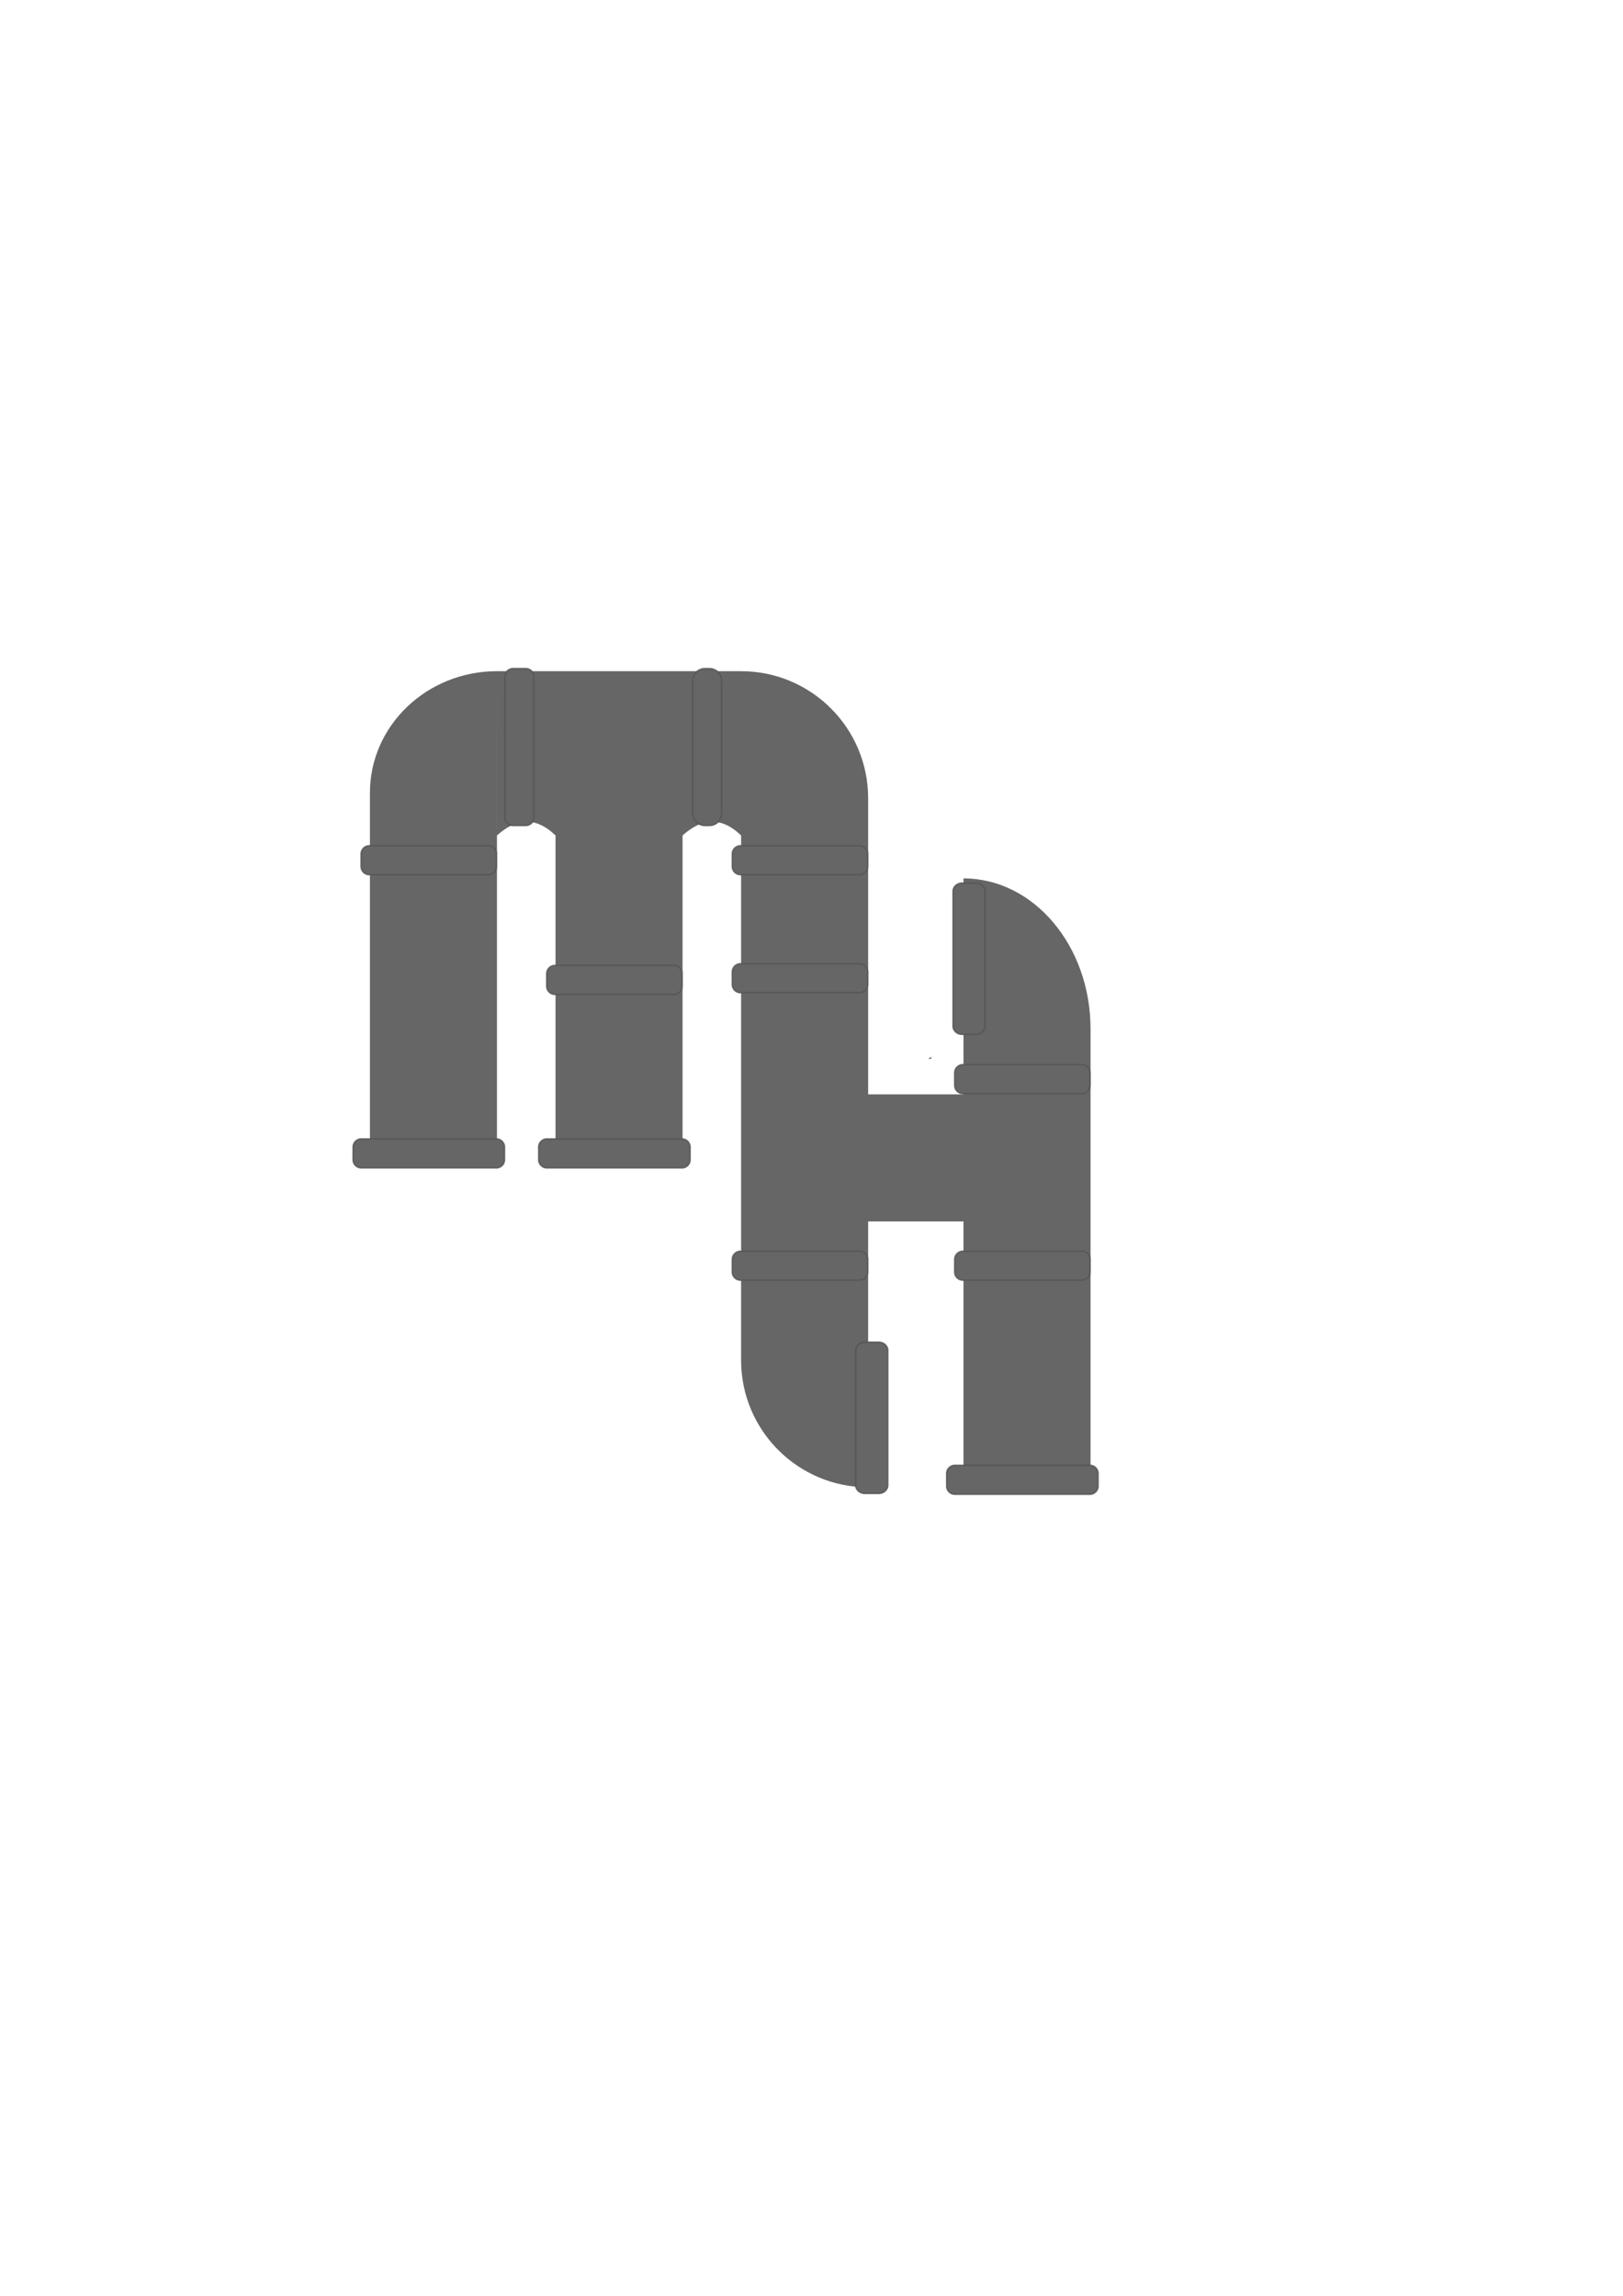 <?xml version="1.0" encoding="UTF-8" standalone="no"?>
<!-- Created with Inkscape (http://www.inkscape.org/) -->

<svg
   width="210mm"
   height="297mm"
   viewBox="0 0 210 297"
   version="1.1"
   id="svg1"
   inkscape:version="1.3.2 (091e20e, 2023-11-25, custom)"
   sodipodi:docname="MattLogo6.svg"
   xmlns:inkscape="http://www.inkscape.org/namespaces/inkscape"
   xmlns:sodipodi="http://sodipodi.sourceforge.net/DTD/sodipodi-0.dtd"
   xmlns="http://www.w3.org/2000/svg"
   xmlns:svg="http://www.w3.org/2000/svg">
  <sodipodi:namedview
     id="namedview1"
     pagecolor="#c7c7c7"
     bordercolor="#eeeeee"
     borderopacity="1"
     inkscape:showpageshadow="0"
     inkscape:pageopacity="0"
     inkscape:pagecheckerboard="true"
     inkscape:deskcolor="#505050"
     inkscape:document-units="mm"
     inkscape:zoom="0.72426345"
     inkscape:cx="-201.5841"
     inkscape:cy="667.57476"
     inkscape:window-width="1920"
     inkscape:window-height="1009"
     inkscape:window-x="-8"
     inkscape:window-y="-8"
     inkscape:window-maximized="1"
     inkscape:current-layer="layer2"
     showgrid="false" />
  <defs
     id="defs1">
    <inkscape:path-effect
       effect="fillet_chamfer"
       id="path-effect1080"
       is_visible="true"
       lpeversion="1"
       nodesatellites_param="F,0,0,1,0,1.058,0,1 @ F,0,0,1,0,1.058,0,1 @ F,0,0,1,0,1.058,0,1 @ F,0,0,1,0,1.058,0,1"
       radius="4"
       unit="px"
       method="auto"
       mode="F"
       chamfer_steps="1"
       flexible="false"
       use_knot_distance="true"
       apply_no_radius="true"
       apply_with_radius="true"
       only_selected="false"
       hide_knots="false" />
    <inkscape:path-effect
       effect="fillet_chamfer"
       id="path-effect1079"
       is_visible="true"
       lpeversion="1"
       nodesatellites_param="F,0,0,1,0,1.058,0,1 @ F,0,0,1,0,1.058,0,1 @ F,0,0,1,0,1.058,0,1 @ F,0,0,1,0,1.058,0,1"
       radius="4"
       unit="px"
       method="auto"
       mode="F"
       chamfer_steps="1"
       flexible="false"
       use_knot_distance="true"
       apply_no_radius="true"
       apply_with_radius="true"
       only_selected="false"
       hide_knots="false" />
    <inkscape:path-effect
       effect="fillet_chamfer"
       id="path-effect1078"
       is_visible="true"
       lpeversion="1"
       nodesatellites_param="F,0,0,1,0,1.058,0,1 @ F,0,0,1,0,1.058,0,1 @ F,0,0,1,0,1.058,0,1 @ F,0,0,1,0,1.058,0,1"
       radius="4"
       unit="px"
       method="auto"
       mode="F"
       chamfer_steps="1"
       flexible="false"
       use_knot_distance="true"
       apply_no_radius="true"
       apply_with_radius="true"
       only_selected="false"
       hide_knots="false" />
    <inkscape:path-effect
       effect="fillet_chamfer"
       id="path-effect1077"
       is_visible="true"
       lpeversion="1"
       nodesatellites_param="F,0,0,1,0,1.058,0,1 @ F,0,0,1,0,1.058,0,1 @ F,0,0,1,0,1.058,0,1 @ F,0,0,1,0,1.058,0,1"
       radius="4"
       unit="px"
       method="auto"
       mode="F"
       chamfer_steps="1"
       flexible="false"
       use_knot_distance="true"
       apply_no_radius="true"
       apply_with_radius="true"
       only_selected="false"
       hide_knots="false" />
    <inkscape:path-effect
       effect="fillet_chamfer"
       id="path-effect1076"
       is_visible="true"
       lpeversion="1"
       nodesatellites_param="F,0,0,1,0,1.058,0,1 @ F,0,0,1,0,1.058,0,1 @ F,0,0,1,0,1.058,0,1 @ F,0,0,1,0,1.058,0,1"
       radius="4"
       unit="px"
       method="auto"
       mode="F"
       chamfer_steps="1"
       flexible="false"
       use_knot_distance="true"
       apply_no_radius="true"
       apply_with_radius="true"
       only_selected="false"
       hide_knots="false" />
    <inkscape:path-effect
       effect="fillet_chamfer"
       id="path-effect1075"
       is_visible="true"
       lpeversion="1"
       nodesatellites_param="F,0,0,1,0,1.058,0,1 @ F,0,0,1,0,1.058,0,1 @ F,0,0,1,0,1.058,0,1 @ F,0,0,1,0,1.058,0,1"
       radius="4"
       unit="px"
       method="auto"
       mode="F"
       chamfer_steps="1"
       flexible="false"
       use_knot_distance="true"
       apply_no_radius="true"
       apply_with_radius="true"
       only_selected="false"
       hide_knots="false" />
    <inkscape:path-effect
       effect="fillet_chamfer"
       id="path-effect1074"
       is_visible="true"
       lpeversion="1"
       nodesatellites_param="F,0,0,1,0,1.058,0,1 @ F,0,0,1,0,1.058,0,1 @ F,0,0,1,0,1.058,0,1 @ F,0,0,1,0,1.058,0,1"
       radius="4"
       unit="px"
       method="auto"
       mode="F"
       chamfer_steps="1"
       flexible="false"
       use_knot_distance="true"
       apply_no_radius="true"
       apply_with_radius="true"
       only_selected="false"
       hide_knots="false" />
    <inkscape:path-effect
       effect="fillet_chamfer"
       id="path-effect1073"
       is_visible="true"
       lpeversion="1"
       nodesatellites_param="F,0,0,1,0,1.058,0,1 @ F,0,0,1,0,1.058,0,1 @ F,0,0,1,0,1.058,0,1 @ F,0,0,1,0,1.058,0,1"
       radius="4"
       unit="px"
       method="auto"
       mode="F"
       chamfer_steps="1"
       flexible="false"
       use_knot_distance="true"
       apply_no_radius="true"
       apply_with_radius="true"
       only_selected="false"
       hide_knots="false" />
    <inkscape:path-effect
       effect="fillet_chamfer"
       id="path-effect1072"
       nodesatellites_param="F,0,0,1,0,1.058,0,1 @ F,0,0,1,0,1.058,0,1 @ F,0,0,1,0,1.058,0,1 @ F,0,0,1,0,1.058,0,1"
       is_visible="true"
       lpeversion="1"
       radius="4"
       unit="px"
       method="auto"
       mode="F"
       chamfer_steps="1"
       flexible="false"
       use_knot_distance="true"
       apply_no_radius="true"
       apply_with_radius="true"
       only_selected="false"
       hide_knots="false" />
    <inkscape:path-effect
       effect="fillet_chamfer"
       id="path-effect1071"
       is_visible="true"
       lpeversion="1"
       nodesatellites_param="F,0,0,1,0,1.587,0,1 @ F,0,0,1,0,1.587,0,1 @ F,0,0,1,0,1.587,0,1 @ F,0,0,1,0,1.587,0,1"
       radius="5"
       unit="px"
       method="auto"
       mode="F"
       chamfer_steps="1"
       flexible="false"
       use_knot_distance="true"
       apply_no_radius="true"
       apply_with_radius="true"
       only_selected="false"
       hide_knots="false" />
    <inkscape:path-effect
       effect="fillet_chamfer"
       id="path-effect1070"
       is_visible="true"
       lpeversion="1"
       nodesatellites_param="F,0,0,1,0,1.058,0,1 @ F,0,0,1,0,1.058,0,1 @ F,0,0,1,0,1.058,0,1 @ F,0,0,1,0,1.058,0,1"
       radius="4"
       unit="px"
       method="auto"
       mode="F"
       chamfer_steps="1"
       flexible="false"
       use_knot_distance="true"
       apply_no_radius="true"
       apply_with_radius="true"
       only_selected="false"
       hide_knots="false" />
    <inkscape:path-effect
       effect="fillet_chamfer"
       id="path-effect1069"
       is_visible="true"
       lpeversion="1"
       nodesatellites_param="F,0,0,1,0,1.058,0,1 @ F,0,0,1,0,1.058,0,1 @ F,0,0,1,0,1.058,0,1 @ F,0,0,1,0,1.058,0,1 @ F,0,0,1,0,1.058,0,1"
       radius="4"
       unit="px"
       method="auto"
       mode="F"
       chamfer_steps="1"
       flexible="false"
       use_knot_distance="true"
       apply_no_radius="true"
       apply_with_radius="true"
       only_selected="false"
       hide_knots="false" />
    <inkscape:path-effect
       effect="fillet_chamfer"
       id="path-effect1068"
       is_visible="true"
       lpeversion="1"
       nodesatellites_param="F,0,0,1,0,1.058,0,1 @ F,0,0,1,0,1.058,0,1 @ F,0,0,1,0,1.058,0,1 @ F,0,0,1,0,1.058,0,1"
       radius="4"
       unit="px"
       method="auto"
       mode="F"
       chamfer_steps="1"
       flexible="false"
       use_knot_distance="true"
       apply_no_radius="true"
       apply_with_radius="true"
       only_selected="false"
       hide_knots="false" />
    <inkscape:path-effect
       effect="fillet_chamfer"
       id="path-effect26"
       is_visible="true"
       lpeversion="1"
       nodesatellites_param="F,0,0,1,0,0,0,1 @ F,0,0,1,0,0,0,1 @ F,0,0,1,0,0,0,1 @ F,0,0,1,0,0,0,1"
       radius="0"
       unit="px"
       method="auto"
       mode="F"
       chamfer_steps="1"
       flexible="false"
       use_knot_distance="true"
       apply_no_radius="true"
       apply_with_radius="true"
       only_selected="false"
       hide_knots="false" />
    <inkscape:path-effect
       effect="fillet_chamfer"
       id="path-effect1"
       is_visible="true"
       lpeversion="1"
       nodesatellites_param="F,0,0,1,0,16.439,0,1 @ F,0,0,1,0,0,0,1 @ F,0,0,1,0,0,0,1 @ F,0,0,1,0,0,0,1"
       radius="0"
       unit="px"
       method="auto"
       mode="F"
       chamfer_steps="1"
       flexible="false"
       use_knot_distance="true"
       apply_no_radius="true"
       apply_with_radius="true"
       only_selected="false"
       hide_knots="false" />
    <inkscape:path-effect
       effect="fillet_chamfer"
       id="path-effect1-7"
       is_visible="true"
       lpeversion="1"
       nodesatellites_param="F,0,0,1,0,16.439,0,1 @ F,0,0,1,0,0,0,1 @ F,0,0,1,0,0,0,1 @ F,0,0,1,0,0,0,1"
       radius="0"
       unit="px"
       method="auto"
       mode="F"
       chamfer_steps="1"
       flexible="false"
       use_knot_distance="true"
       apply_no_radius="true"
       apply_with_radius="true"
       only_selected="false"
       hide_knots="false" />
    <filter
       style="color-interpolation-filters:sRGB;"
       inkscape:label="Drop Shadow"
       id="filter327"
       x="-0.075"
       y="-0.066"
       width="1.194"
       height="1.175">
      <feFlood
         result="flood"
         in="SourceGraphic"
         flood-opacity="0.498"
         flood-color="rgb(0,0,0)"
         id="feFlood326" />
      <feGaussianBlur
         result="blur"
         in="SourceGraphic"
         stdDeviation="2.9"
         id="feGaussianBlur326" />
      <feOffset
         result="offset"
         in="blur"
         dx="4.2"
         dy="4.6"
         id="feOffset326" />
      <feComposite
         result="comp1"
         operator="out"
         in="flood"
         in2="offset"
         id="feComposite326" />
      <feComposite
         result="comp2"
         operator="atop"
         in="comp1"
         in2="SourceGraphic"
         id="feComposite327" />
    </filter>
    <filter
       style="color-interpolation-filters:sRGB;"
       inkscape:label="Drop Shadow"
       id="filter959"
       x="-0.869"
       y="-4.063"
       width="2.943"
       height="10.328">
      <feFlood
         result="flood"
         in="SourceGraphic"
         flood-opacity="0.498"
         flood-color="rgb(0,0,0)"
         id="feFlood958" />
      <feGaussianBlur
         result="blur"
         in="SourceGraphic"
         stdDeviation="2.902"
         id="feGaussianBlur958" />
      <feOffset
         result="offset"
         in="blur"
         dx="1.4"
         dy="1.8"
         id="feOffset958" />
      <feComposite
         result="comp1"
         operator="in"
         in="flood"
         in2="offset"
         id="feComposite958" />
      <feComposite
         result="fbSourceGraphic"
         operator="over"
         in="SourceGraphic"
         in2="comp1"
         id="feComposite959" />
      <feColorMatrix
         result="fbSourceGraphicAlpha"
         in="fbSourceGraphic"
         values="0 0 0 -1 0 0 0 0 -1 0 0 0 0 -1 0 0 0 0 1 0"
         id="feColorMatrix1857" />
      <feFlood
         id="feFlood1857"
         result="flood"
         in="fbSourceGraphic"
         flood-opacity="0.498"
         flood-color="rgb(0,0,0)" />
      <feGaussianBlur
         id="feGaussianBlur1857"
         result="blur"
         in="fbSourceGraphic"
         stdDeviation="2.9" />
      <feOffset
         id="feOffset1857"
         result="offset"
         in="blur"
         dx="1.4"
         dy="1.2" />
      <feComposite
         id="feComposite1857"
         result="comp1"
         operator="in"
         in="flood"
         in2="offset" />
      <feComposite
         id="feComposite1858"
         result="fbSourceGraphic"
         operator="over"
         in="fbSourceGraphic"
         in2="comp1" />
      <feColorMatrix
         result="fbSourceGraphicAlpha"
         in="fbSourceGraphic"
         values="0 0 0 -1 0 0 0 0 -1 0 0 0 0 -1 0 0 0 0 1 0"
         id="feColorMatrix3748" />
      <feFlood
         id="feFlood3748"
         result="flood"
         in="fbSourceGraphic"
         flood-opacity="0.498"
         flood-color="rgb(0,0,0)" />
      <feGaussianBlur
         id="feGaussianBlur3748"
         result="blur"
         in="fbSourceGraphic"
         stdDeviation="0.5" />
      <feOffset
         id="feOffset3748"
         result="offset"
         in="blur"
         dx="0.8"
         dy="1.5" />
      <feComposite
         id="feComposite3748"
         result="comp1"
         operator="out"
         in="flood"
         in2="offset" />
      <feComposite
         id="feComposite3749"
         result="comp2"
         operator="atop"
         in="comp1"
         in2="fbSourceGraphic" />
    </filter>
    <filter
       style="color-interpolation-filters:sRGB;"
       inkscape:label="Drop Shadow"
       id="filter961"
       x="-0.869"
       y="-4.063"
       width="2.943"
       height="10.328">
      <feFlood
         result="flood"
         in="SourceGraphic"
         flood-opacity="0.498"
         flood-color="rgb(0,0,0)"
         id="feFlood959" />
      <feGaussianBlur
         result="blur"
         in="SourceGraphic"
         stdDeviation="2.902"
         id="feGaussianBlur959" />
      <feOffset
         result="offset"
         in="blur"
         dx="1.4"
         dy="1.8"
         id="feOffset959" />
      <feComposite
         result="comp1"
         operator="in"
         in="flood"
         in2="offset"
         id="feComposite960" />
      <feComposite
         result="fbSourceGraphic"
         operator="over"
         in="SourceGraphic"
         in2="comp1"
         id="feComposite961" />
      <feColorMatrix
         result="fbSourceGraphicAlpha"
         in="fbSourceGraphic"
         values="0 0 0 -1 0 0 0 0 -1 0 0 0 0 -1 0 0 0 0 1 0"
         id="feColorMatrix1858" />
      <feFlood
         id="feFlood1858"
         result="flood"
         in="fbSourceGraphic"
         flood-opacity="0.498"
         flood-color="rgb(0,0,0)" />
      <feGaussianBlur
         id="feGaussianBlur1858"
         result="blur"
         in="fbSourceGraphic"
         stdDeviation="2.9" />
      <feOffset
         id="feOffset1858"
         result="offset"
         in="blur"
         dx="1.4"
         dy="1.2" />
      <feComposite
         id="feComposite1859"
         result="comp1"
         operator="in"
         in="flood"
         in2="offset" />
      <feComposite
         id="feComposite1860"
         result="fbSourceGraphic"
         operator="over"
         in="fbSourceGraphic"
         in2="comp1" />
      <feColorMatrix
         result="fbSourceGraphicAlpha"
         in="fbSourceGraphic"
         values="0 0 0 -1 0 0 0 0 -1 0 0 0 0 -1 0 0 0 0 1 0"
         id="feColorMatrix3749" />
      <feFlood
         id="feFlood3749"
         result="flood"
         in="fbSourceGraphic"
         flood-opacity="0.498"
         flood-color="rgb(0,0,0)" />
      <feGaussianBlur
         id="feGaussianBlur3749"
         result="blur"
         in="fbSourceGraphic"
         stdDeviation="0.5" />
      <feOffset
         id="feOffset3749"
         result="offset"
         in="blur"
         dx="0.8"
         dy="1.5" />
      <feComposite
         id="feComposite3750"
         result="comp1"
         operator="out"
         in="flood"
         in2="offset" />
      <feComposite
         id="feComposite3751"
         result="comp2"
         operator="atop"
         in="comp1"
         in2="fbSourceGraphic" />
    </filter>
    <filter
       style="color-interpolation-filters:sRGB;"
       inkscape:label="Drop Shadow"
       id="filter963"
       x="-4.065"
       y="-0.75"
       width="10.091"
       height="2.722">
      <feFlood
         result="flood"
         in="SourceGraphic"
         flood-opacity="0.498"
         flood-color="rgb(0,0,0)"
         id="feFlood961" />
      <feGaussianBlur
         result="blur"
         in="SourceGraphic"
         stdDeviation="2.902"
         id="feGaussianBlur961" />
      <feOffset
         result="offset"
         in="blur"
         dx="1.4"
         dy="1.8"
         id="feOffset961" />
      <feComposite
         result="comp1"
         operator="in"
         in="flood"
         in2="offset"
         id="feComposite962" />
      <feComposite
         result="fbSourceGraphic"
         operator="over"
         in="SourceGraphic"
         in2="comp1"
         id="feComposite963" />
      <feColorMatrix
         result="fbSourceGraphicAlpha"
         in="fbSourceGraphic"
         values="0 0 0 -1 0 0 0 0 -1 0 0 0 0 -1 0 0 0 0 1 0"
         id="feColorMatrix1860" />
      <feFlood
         id="feFlood1860"
         result="flood"
         in="fbSourceGraphic"
         flood-opacity="0.498"
         flood-color="rgb(0,0,0)" />
      <feGaussianBlur
         id="feGaussianBlur1860"
         result="blur"
         in="fbSourceGraphic"
         stdDeviation="2.9" />
      <feOffset
         id="feOffset1860"
         result="offset"
         in="blur"
         dx="1.4"
         dy="1.2" />
      <feComposite
         id="feComposite1861"
         result="comp1"
         operator="in"
         in="flood"
         in2="offset" />
      <feComposite
         id="feComposite1862"
         result="fbSourceGraphic"
         operator="over"
         in="fbSourceGraphic"
         in2="comp1" />
      <feColorMatrix
         result="fbSourceGraphicAlpha"
         in="fbSourceGraphic"
         values="0 0 0 -1 0 0 0 0 -1 0 0 0 0 -1 0 0 0 0 1 0"
         id="feColorMatrix3751" />
      <feFlood
         id="feFlood3751"
         result="flood"
         in="fbSourceGraphic"
         flood-opacity="0.498"
         flood-color="rgb(0,0,0)" />
      <feGaussianBlur
         id="feGaussianBlur3751"
         result="blur"
         in="fbSourceGraphic"
         stdDeviation="0.5" />
      <feOffset
         id="feOffset3751"
         result="offset"
         in="blur"
         dx="0.8"
         dy="1.5" />
      <feComposite
         id="feComposite3752"
         result="comp1"
         operator="out"
         in="flood"
         in2="offset" />
      <feComposite
         id="feComposite3753"
         result="comp2"
         operator="atop"
         in="comp1"
         in2="fbSourceGraphic" />
    </filter>
    <filter
       style="color-interpolation-filters:sRGB;"
       inkscape:label="Drop Shadow"
       id="filter965"
       x="-4.064"
       y="-0.75"
       width="10.09"
       height="2.722">
      <feFlood
         result="flood"
         in="SourceGraphic"
         flood-opacity="0.498"
         flood-color="rgb(0,0,0)"
         id="feFlood963" />
      <feGaussianBlur
         result="blur"
         in="SourceGraphic"
         stdDeviation="2.902"
         id="feGaussianBlur963" />
      <feOffset
         result="offset"
         in="blur"
         dx="1.4"
         dy="1.8"
         id="feOffset963" />
      <feComposite
         result="comp1"
         operator="in"
         in="flood"
         in2="offset"
         id="feComposite964" />
      <feComposite
         result="fbSourceGraphic"
         operator="over"
         in="SourceGraphic"
         in2="comp1"
         id="feComposite965" />
      <feColorMatrix
         result="fbSourceGraphicAlpha"
         in="fbSourceGraphic"
         values="0 0 0 -1 0 0 0 0 -1 0 0 0 0 -1 0 0 0 0 1 0"
         id="feColorMatrix1862" />
      <feFlood
         id="feFlood1862"
         result="flood"
         in="fbSourceGraphic"
         flood-opacity="0.498"
         flood-color="rgb(0,0,0)" />
      <feGaussianBlur
         id="feGaussianBlur1862"
         result="blur"
         in="fbSourceGraphic"
         stdDeviation="2.9" />
      <feOffset
         id="feOffset1862"
         result="offset"
         in="blur"
         dx="1.4"
         dy="1.2" />
      <feComposite
         id="feComposite1863"
         result="comp1"
         operator="in"
         in="flood"
         in2="offset" />
      <feComposite
         id="feComposite1864"
         result="fbSourceGraphic"
         operator="over"
         in="fbSourceGraphic"
         in2="comp1" />
      <feColorMatrix
         result="fbSourceGraphicAlpha"
         in="fbSourceGraphic"
         values="0 0 0 -1 0 0 0 0 -1 0 0 0 0 -1 0 0 0 0 1 0"
         id="feColorMatrix3753" />
      <feFlood
         id="feFlood3753"
         result="flood"
         in="fbSourceGraphic"
         flood-opacity="0.498"
         flood-color="rgb(0,0,0)" />
      <feGaussianBlur
         id="feGaussianBlur3753"
         result="blur"
         in="fbSourceGraphic"
         stdDeviation="0.5" />
      <feOffset
         id="feOffset3753"
         result="offset"
         in="blur"
         dx="0.8"
         dy="1.5" />
      <feComposite
         id="feComposite3754"
         result="comp1"
         operator="out"
         in="flood"
         in2="offset" />
      <feComposite
         id="feComposite3755"
         result="comp2"
         operator="atop"
         in="comp1"
         in2="fbSourceGraphic" />
    </filter>
    <filter
       style="color-interpolation-filters:sRGB;"
       inkscape:label="Drop Shadow"
       id="filter967"
       x="-0.869"
       y="-4.063"
       width="2.943"
       height="10.328">
      <feFlood
         result="flood"
         in="SourceGraphic"
         flood-opacity="0.498"
         flood-color="rgb(0,0,0)"
         id="feFlood965" />
      <feGaussianBlur
         result="blur"
         in="SourceGraphic"
         stdDeviation="2.902"
         id="feGaussianBlur965" />
      <feOffset
         result="offset"
         in="blur"
         dx="1.4"
         dy="1.8"
         id="feOffset965" />
      <feComposite
         result="comp1"
         operator="in"
         in="flood"
         in2="offset"
         id="feComposite966" />
      <feComposite
         result="fbSourceGraphic"
         operator="over"
         in="SourceGraphic"
         in2="comp1"
         id="feComposite967" />
      <feColorMatrix
         result="fbSourceGraphicAlpha"
         in="fbSourceGraphic"
         values="0 0 0 -1 0 0 0 0 -1 0 0 0 0 -1 0 0 0 0 1 0"
         id="feColorMatrix1864" />
      <feFlood
         id="feFlood1864"
         result="flood"
         in="fbSourceGraphic"
         flood-opacity="0.498"
         flood-color="rgb(0,0,0)" />
      <feGaussianBlur
         id="feGaussianBlur1864"
         result="blur"
         in="fbSourceGraphic"
         stdDeviation="2.9" />
      <feOffset
         id="feOffset1864"
         result="offset"
         in="blur"
         dx="1.4"
         dy="1.2" />
      <feComposite
         id="feComposite1865"
         result="comp1"
         operator="in"
         in="flood"
         in2="offset" />
      <feComposite
         id="feComposite1866"
         result="fbSourceGraphic"
         operator="over"
         in="fbSourceGraphic"
         in2="comp1" />
      <feColorMatrix
         result="fbSourceGraphicAlpha"
         in="fbSourceGraphic"
         values="0 0 0 -1 0 0 0 0 -1 0 0 0 0 -1 0 0 0 0 1 0"
         id="feColorMatrix3755" />
      <feFlood
         id="feFlood3755"
         result="flood"
         in="fbSourceGraphic"
         flood-opacity="0.498"
         flood-color="rgb(0,0,0)" />
      <feGaussianBlur
         id="feGaussianBlur3755"
         result="blur"
         in="fbSourceGraphic"
         stdDeviation="0.5" />
      <feOffset
         id="feOffset3755"
         result="offset"
         in="blur"
         dx="0.8"
         dy="1.5" />
      <feComposite
         id="feComposite3756"
         result="comp1"
         operator="out"
         in="flood"
         in2="offset" />
      <feComposite
         id="feComposite3757"
         result="comp2"
         operator="atop"
         in="comp1"
         in2="fbSourceGraphic" />
    </filter>
    <filter
       style="color-interpolation-filters:sRGB;"
       inkscape:label="Drop Shadow"
       id="filter969"
       x="-0.869"
       y="-4.063"
       width="2.943"
       height="10.328">
      <feFlood
         result="flood"
         in="SourceGraphic"
         flood-opacity="0.498"
         flood-color="rgb(0,0,0)"
         id="feFlood967" />
      <feGaussianBlur
         result="blur"
         in="SourceGraphic"
         stdDeviation="2.902"
         id="feGaussianBlur967" />
      <feOffset
         result="offset"
         in="blur"
         dx="1.4"
         dy="1.8"
         id="feOffset967" />
      <feComposite
         result="comp1"
         operator="in"
         in="flood"
         in2="offset"
         id="feComposite968" />
      <feComposite
         result="fbSourceGraphic"
         operator="over"
         in="SourceGraphic"
         in2="comp1"
         id="feComposite969" />
      <feColorMatrix
         result="fbSourceGraphicAlpha"
         in="fbSourceGraphic"
         values="0 0 0 -1 0 0 0 0 -1 0 0 0 0 -1 0 0 0 0 1 0"
         id="feColorMatrix1866" />
      <feFlood
         id="feFlood1866"
         result="flood"
         in="fbSourceGraphic"
         flood-opacity="0.498"
         flood-color="rgb(0,0,0)" />
      <feGaussianBlur
         id="feGaussianBlur1866"
         result="blur"
         in="fbSourceGraphic"
         stdDeviation="2.9" />
      <feOffset
         id="feOffset1866"
         result="offset"
         in="blur"
         dx="1.4"
         dy="1.2" />
      <feComposite
         id="feComposite1867"
         result="comp1"
         operator="in"
         in="flood"
         in2="offset" />
      <feComposite
         id="feComposite1868"
         result="fbSourceGraphic"
         operator="over"
         in="fbSourceGraphic"
         in2="comp1" />
      <feColorMatrix
         result="fbSourceGraphicAlpha"
         in="fbSourceGraphic"
         values="0 0 0 -1 0 0 0 0 -1 0 0 0 0 -1 0 0 0 0 1 0"
         id="feColorMatrix3757" />
      <feFlood
         id="feFlood3757"
         result="flood"
         in="fbSourceGraphic"
         flood-opacity="0.498"
         flood-color="rgb(0,0,0)" />
      <feGaussianBlur
         id="feGaussianBlur3757"
         result="blur"
         in="fbSourceGraphic"
         stdDeviation="0.5" />
      <feOffset
         id="feOffset3757"
         result="offset"
         in="blur"
         dx="0.8"
         dy="1.5" />
      <feComposite
         id="feComposite3758"
         result="comp1"
         operator="out"
         in="flood"
         in2="offset" />
      <feComposite
         id="feComposite3759"
         result="comp2"
         operator="atop"
         in="comp1"
         in2="fbSourceGraphic" />
    </filter>
    <filter
       style="color-interpolation-filters:sRGB;"
       inkscape:label="Drop Shadow"
       id="filter971"
       x="-0.869"
       y="-4.063"
       width="2.943"
       height="10.328">
      <feFlood
         result="flood"
         in="SourceGraphic"
         flood-opacity="0.498"
         flood-color="rgb(0,0,0)"
         id="feFlood969" />
      <feGaussianBlur
         result="blur"
         in="SourceGraphic"
         stdDeviation="2.902"
         id="feGaussianBlur969" />
      <feOffset
         result="offset"
         in="blur"
         dx="1.4"
         dy="1.8"
         id="feOffset969" />
      <feComposite
         result="comp1"
         operator="in"
         in="flood"
         in2="offset"
         id="feComposite970" />
      <feComposite
         result="fbSourceGraphic"
         operator="over"
         in="SourceGraphic"
         in2="comp1"
         id="feComposite971" />
      <feColorMatrix
         result="fbSourceGraphicAlpha"
         in="fbSourceGraphic"
         values="0 0 0 -1 0 0 0 0 -1 0 0 0 0 -1 0 0 0 0 1 0"
         id="feColorMatrix1868" />
      <feFlood
         id="feFlood1868"
         result="flood"
         in="fbSourceGraphic"
         flood-opacity="0.498"
         flood-color="rgb(0,0,0)" />
      <feGaussianBlur
         id="feGaussianBlur1868"
         result="blur"
         in="fbSourceGraphic"
         stdDeviation="2.9" />
      <feOffset
         id="feOffset1868"
         result="offset"
         in="blur"
         dx="1.4"
         dy="1.2" />
      <feComposite
         id="feComposite1869"
         result="comp1"
         operator="in"
         in="flood"
         in2="offset" />
      <feComposite
         id="feComposite1870"
         result="fbSourceGraphic"
         operator="over"
         in="fbSourceGraphic"
         in2="comp1" />
      <feColorMatrix
         result="fbSourceGraphicAlpha"
         in="fbSourceGraphic"
         values="0 0 0 -1 0 0 0 0 -1 0 0 0 0 -1 0 0 0 0 1 0"
         id="feColorMatrix3759" />
      <feFlood
         id="feFlood3759"
         result="flood"
         in="fbSourceGraphic"
         flood-opacity="0.498"
         flood-color="rgb(0,0,0)" />
      <feGaussianBlur
         id="feGaussianBlur3759"
         result="blur"
         in="fbSourceGraphic"
         stdDeviation="0.5" />
      <feOffset
         id="feOffset3759"
         result="offset"
         in="blur"
         dx="0.8"
         dy="1.5" />
      <feComposite
         id="feComposite3760"
         result="comp1"
         operator="out"
         in="flood"
         in2="offset" />
      <feComposite
         id="feComposite3761"
         result="comp2"
         operator="atop"
         in="comp1"
         in2="fbSourceGraphic" />
    </filter>
    <filter
       style="color-interpolation-filters:sRGB;"
       inkscape:label="Drop Shadow"
       id="filter973"
       x="-0.869"
       y="-4.063"
       width="2.943"
       height="10.328">
      <feFlood
         result="flood"
         in="SourceGraphic"
         flood-opacity="0.498"
         flood-color="rgb(0,0,0)"
         id="feFlood971" />
      <feGaussianBlur
         result="blur"
         in="SourceGraphic"
         stdDeviation="2.902"
         id="feGaussianBlur971" />
      <feOffset
         result="offset"
         in="blur"
         dx="1.4"
         dy="1.8"
         id="feOffset971" />
      <feComposite
         result="comp1"
         operator="in"
         in="flood"
         in2="offset"
         id="feComposite972" />
      <feComposite
         result="fbSourceGraphic"
         operator="over"
         in="SourceGraphic"
         in2="comp1"
         id="feComposite973" />
      <feColorMatrix
         result="fbSourceGraphicAlpha"
         in="fbSourceGraphic"
         values="0 0 0 -1 0 0 0 0 -1 0 0 0 0 -1 0 0 0 0 1 0"
         id="feColorMatrix1870" />
      <feFlood
         id="feFlood1870"
         result="flood"
         in="fbSourceGraphic"
         flood-opacity="0.498"
         flood-color="rgb(0,0,0)" />
      <feGaussianBlur
         id="feGaussianBlur1870"
         result="blur"
         in="fbSourceGraphic"
         stdDeviation="2.9" />
      <feOffset
         id="feOffset1870"
         result="offset"
         in="blur"
         dx="1.4"
         dy="1.2" />
      <feComposite
         id="feComposite1871"
         result="comp1"
         operator="in"
         in="flood"
         in2="offset" />
      <feComposite
         id="feComposite1872"
         result="fbSourceGraphic"
         operator="over"
         in="fbSourceGraphic"
         in2="comp1" />
      <feColorMatrix
         result="fbSourceGraphicAlpha"
         in="fbSourceGraphic"
         values="0 0 0 -1 0 0 0 0 -1 0 0 0 0 -1 0 0 0 0 1 0"
         id="feColorMatrix3761" />
      <feFlood
         id="feFlood3761"
         result="flood"
         in="fbSourceGraphic"
         flood-opacity="0.498"
         flood-color="rgb(0,0,0)" />
      <feGaussianBlur
         id="feGaussianBlur3761"
         result="blur"
         in="fbSourceGraphic"
         stdDeviation="0.5" />
      <feOffset
         id="feOffset3761"
         result="offset"
         in="blur"
         dx="0.8"
         dy="1.5" />
      <feComposite
         id="feComposite3762"
         result="comp1"
         operator="out"
         in="flood"
         in2="offset" />
      <feComposite
         id="feComposite3763"
         result="comp2"
         operator="atop"
         in="comp1"
         in2="fbSourceGraphic" />
    </filter>
    <filter
       style="color-interpolation-filters:sRGB;"
       inkscape:label="Drop Shadow"
       id="filter975"
       x="-0.869"
       y="-4.063"
       width="2.943"
       height="10.328">
      <feFlood
         result="flood"
         in="SourceGraphic"
         flood-opacity="0.498"
         flood-color="rgb(0,0,0)"
         id="feFlood973" />
      <feGaussianBlur
         result="blur"
         in="SourceGraphic"
         stdDeviation="2.902"
         id="feGaussianBlur973" />
      <feOffset
         result="offset"
         in="blur"
         dx="1.4"
         dy="1.8"
         id="feOffset973" />
      <feComposite
         result="comp1"
         operator="in"
         in="flood"
         in2="offset"
         id="feComposite974" />
      <feComposite
         result="fbSourceGraphic"
         operator="over"
         in="SourceGraphic"
         in2="comp1"
         id="feComposite975" />
      <feColorMatrix
         result="fbSourceGraphicAlpha"
         in="fbSourceGraphic"
         values="0 0 0 -1 0 0 0 0 -1 0 0 0 0 -1 0 0 0 0 1 0"
         id="feColorMatrix1872" />
      <feFlood
         id="feFlood1872"
         result="flood"
         in="fbSourceGraphic"
         flood-opacity="0.498"
         flood-color="rgb(0,0,0)" />
      <feGaussianBlur
         id="feGaussianBlur1872"
         result="blur"
         in="fbSourceGraphic"
         stdDeviation="2.9" />
      <feOffset
         id="feOffset1872"
         result="offset"
         in="blur"
         dx="1.4"
         dy="1.2" />
      <feComposite
         id="feComposite1873"
         result="comp1"
         operator="in"
         in="flood"
         in2="offset" />
      <feComposite
         id="feComposite1874"
         result="fbSourceGraphic"
         operator="over"
         in="fbSourceGraphic"
         in2="comp1" />
      <feColorMatrix
         result="fbSourceGraphicAlpha"
         in="fbSourceGraphic"
         values="0 0 0 -1 0 0 0 0 -1 0 0 0 0 -1 0 0 0 0 1 0"
         id="feColorMatrix3763" />
      <feFlood
         id="feFlood3763"
         result="flood"
         in="fbSourceGraphic"
         flood-opacity="0.498"
         flood-color="rgb(0,0,0)" />
      <feGaussianBlur
         id="feGaussianBlur3763"
         result="blur"
         in="fbSourceGraphic"
         stdDeviation="0.5" />
      <feOffset
         id="feOffset3763"
         result="offset"
         in="blur"
         dx="0.8"
         dy="1.5" />
      <feComposite
         id="feComposite3764"
         result="comp1"
         operator="out"
         in="flood"
         in2="offset" />
      <feComposite
         id="feComposite3765"
         result="comp2"
         operator="atop"
         in="comp1"
         in2="fbSourceGraphic" />
    </filter>
    <filter
       style="color-interpolation-filters:sRGB;"
       inkscape:label="Drop Shadow"
       id="filter977"
       x="-1.886"
       y="-0.361"
       width="5.145"
       height="1.813">
      <feFlood
         result="flood"
         in="SourceGraphic"
         flood-opacity="0.498"
         flood-color="rgb(0,0,0)"
         id="feFlood975" />
      <feGaussianBlur
         result="blur"
         in="SourceGraphic"
         stdDeviation="2.902"
         id="feGaussianBlur975" />
      <feOffset
         result="offset"
         in="blur"
         dx="1.4"
         dy="1.8"
         id="feOffset975" />
      <feComposite
         result="comp1"
         operator="in"
         in="flood"
         in2="offset"
         id="feComposite976" />
      <feComposite
         result="comp2"
         operator="over"
         in="SourceGraphic"
         in2="comp1"
         id="feComposite977" />
    </filter>
    <filter
       style="color-interpolation-filters:sRGB;"
       inkscape:label="Drop Shadow"
       id="filter979"
       x="-4.065"
       y="-0.777"
       width="10.09"
       height="2.784">
      <feFlood
         result="flood"
         in="SourceGraphic"
         flood-opacity="0.498"
         flood-color="rgb(0,0,0)"
         id="feFlood977" />
      <feGaussianBlur
         result="blur"
         in="SourceGraphic"
         stdDeviation="2.902"
         id="feGaussianBlur977" />
      <feOffset
         result="offset"
         in="blur"
         dx="1.4"
         dy="1.8"
         id="feOffset977" />
      <feComposite
         result="comp1"
         operator="in"
         in="flood"
         in2="offset"
         id="feComposite978" />
      <feComposite
         result="fbSourceGraphic"
         operator="over"
         in="SourceGraphic"
         in2="comp1"
         id="feComposite979" />
      <feColorMatrix
         result="fbSourceGraphicAlpha"
         in="fbSourceGraphic"
         values="0 0 0 -1 0 0 0 0 -1 0 0 0 0 -1 0 0 0 0 1 0"
         id="feColorMatrix1876" />
      <feFlood
         id="feFlood1876"
         result="flood"
         in="fbSourceGraphic"
         flood-opacity="0.498"
         flood-color="rgb(0,0,0)" />
      <feGaussianBlur
         id="feGaussianBlur1876"
         result="blur"
         in="fbSourceGraphic"
         stdDeviation="2.9" />
      <feOffset
         id="feOffset1876"
         result="offset"
         in="blur"
         dx="1.4"
         dy="1.2" />
      <feComposite
         id="feComposite1877"
         result="comp1"
         operator="in"
         in="flood"
         in2="offset" />
      <feComposite
         id="feComposite1878"
         result="fbSourceGraphic"
         operator="over"
         in="fbSourceGraphic"
         in2="comp1" />
      <feColorMatrix
         result="fbSourceGraphicAlpha"
         in="fbSourceGraphic"
         values="0 0 0 -1 0 0 0 0 -1 0 0 0 0 -1 0 0 0 0 1 0"
         id="feColorMatrix3767" />
      <feFlood
         id="feFlood3767"
         result="flood"
         in="fbSourceGraphic"
         flood-opacity="0.498"
         flood-color="rgb(0,0,0)" />
      <feGaussianBlur
         id="feGaussianBlur3767"
         result="blur"
         in="fbSourceGraphic"
         stdDeviation="0.5" />
      <feOffset
         id="feOffset3767"
         result="offset"
         in="blur"
         dx="0.8"
         dy="1.5" />
      <feComposite
         id="feComposite3768"
         result="comp1"
         operator="out"
         in="flood"
         in2="offset" />
      <feComposite
         id="feComposite3769"
         result="comp2"
         operator="atop"
         in="comp1"
         in2="fbSourceGraphic" />
    </filter>
    <filter
       style="color-interpolation-filters:sRGB;"
       inkscape:label="Drop Shadow"
       id="filter981"
       x="-0.777"
       y="-4.064"
       width="2.738"
       height="10.329">
      <feFlood
         result="flood"
         in="SourceGraphic"
         flood-opacity="0.498"
         flood-color="rgb(0,0,0)"
         id="feFlood979" />
      <feGaussianBlur
         result="blur"
         in="SourceGraphic"
         stdDeviation="2.902"
         id="feGaussianBlur979" />
      <feOffset
         result="offset"
         in="blur"
         dx="1.4"
         dy="1.8"
         id="feOffset979" />
      <feComposite
         result="comp1"
         operator="in"
         in="flood"
         in2="offset"
         id="feComposite980" />
      <feComposite
         result="fbSourceGraphic"
         operator="over"
         in="SourceGraphic"
         in2="comp1"
         id="feComposite981" />
      <feColorMatrix
         result="fbSourceGraphicAlpha"
         in="fbSourceGraphic"
         values="0 0 0 -1 0 0 0 0 -1 0 0 0 0 -1 0 0 0 0 1 0"
         id="feColorMatrix1878" />
      <feFlood
         id="feFlood1878"
         result="flood"
         in="fbSourceGraphic"
         flood-opacity="0.498"
         flood-color="rgb(0,0,0)" />
      <feGaussianBlur
         id="feGaussianBlur1878"
         result="blur"
         in="fbSourceGraphic"
         stdDeviation="2.9" />
      <feOffset
         id="feOffset1878"
         result="offset"
         in="blur"
         dx="1.4"
         dy="1.2" />
      <feComposite
         id="feComposite1879"
         result="comp1"
         operator="in"
         in="flood"
         in2="offset" />
      <feComposite
         id="feComposite1880"
         result="fbSourceGraphic"
         operator="over"
         in="fbSourceGraphic"
         in2="comp1" />
      <feColorMatrix
         result="fbSourceGraphicAlpha"
         in="fbSourceGraphic"
         values="0 0 0 -1 0 0 0 0 -1 0 0 0 0 -1 0 0 0 0 1 0"
         id="feColorMatrix3769" />
      <feFlood
         id="feFlood3769"
         result="flood"
         in="fbSourceGraphic"
         flood-opacity="0.498"
         flood-color="rgb(0,0,0)" />
      <feGaussianBlur
         id="feGaussianBlur3769"
         result="blur"
         in="fbSourceGraphic"
         stdDeviation="0.5" />
      <feOffset
         id="feOffset3769"
         result="offset"
         in="blur"
         dx="0.8"
         dy="1.5" />
      <feComposite
         id="feComposite3770"
         result="comp1"
         operator="out"
         in="flood"
         in2="offset" />
      <feComposite
         id="feComposite3771"
         result="comp2"
         operator="atop"
         in="comp1"
         in2="fbSourceGraphic" />
    </filter>
    <filter
       style="color-interpolation-filters:sRGB;"
       inkscape:label="Drop Shadow"
       id="filter983"
       x="-0.777"
       y="-4.065"
       width="2.738"
       height="10.331">
      <feFlood
         result="flood"
         in="SourceGraphic"
         flood-opacity="0.498"
         flood-color="rgb(0,0,0)"
         id="feFlood981" />
      <feGaussianBlur
         result="blur"
         in="SourceGraphic"
         stdDeviation="2.902"
         id="feGaussianBlur981" />
      <feOffset
         result="offset"
         in="blur"
         dx="1.4"
         dy="1.8"
         id="feOffset981" />
      <feComposite
         result="comp1"
         operator="in"
         in="flood"
         in2="offset"
         id="feComposite982" />
      <feComposite
         result="fbSourceGraphic"
         operator="over"
         in="SourceGraphic"
         in2="comp1"
         id="feComposite983" />
      <feColorMatrix
         result="fbSourceGraphicAlpha"
         in="fbSourceGraphic"
         values="0 0 0 -1 0 0 0 0 -1 0 0 0 0 -1 0 0 0 0 1 0"
         id="feColorMatrix1882" />
      <feFlood
         id="feFlood1882"
         result="flood"
         in="fbSourceGraphic"
         flood-opacity="0.498"
         flood-color="rgb(0,0,0)" />
      <feGaussianBlur
         id="feGaussianBlur1882"
         result="blur"
         in="fbSourceGraphic"
         stdDeviation="2.9" />
      <feOffset
         id="feOffset1882"
         result="offset"
         in="blur"
         dx="1.4"
         dy="1.2" />
      <feComposite
         id="feComposite1883"
         result="comp1"
         operator="in"
         in="flood"
         in2="offset" />
      <feComposite
         id="feComposite1884"
         result="fbSourceGraphic"
         operator="over"
         in="fbSourceGraphic"
         in2="comp1" />
      <feColorMatrix
         result="fbSourceGraphicAlpha"
         in="fbSourceGraphic"
         values="0 0 0 -1 0 0 0 0 -1 0 0 0 0 -1 0 0 0 0 1 0"
         id="feColorMatrix3773" />
      <feFlood
         id="feFlood3773"
         result="flood"
         in="fbSourceGraphic"
         flood-opacity="0.498"
         flood-color="rgb(0,0,0)" />
      <feGaussianBlur
         id="feGaussianBlur3773"
         result="blur"
         in="fbSourceGraphic"
         stdDeviation="0.5" />
      <feOffset
         id="feOffset3773"
         result="offset"
         in="blur"
         dx="0.8"
         dy="1.5" />
      <feComposite
         id="feComposite3774"
         result="comp1"
         operator="out"
         in="flood"
         in2="offset" />
      <feComposite
         id="feComposite3775"
         result="comp2"
         operator="atop"
         in="comp1"
         in2="fbSourceGraphic" />
    </filter>
    <filter
       style="color-interpolation-filters:sRGB;"
       inkscape:label="Drop Shadow"
       id="filter985"
       x="-0.361"
       y="-1.886"
       width="1.793"
       height="5.253">
      <feFlood
         result="flood"
         in="SourceGraphic"
         flood-opacity="0.498"
         flood-color="rgb(0,0,0)"
         id="feFlood983" />
      <feGaussianBlur
         result="blur"
         in="SourceGraphic"
         stdDeviation="2.902"
         id="feGaussianBlur983" />
      <feOffset
         result="offset"
         in="blur"
         dx="1.4"
         dy="1.8"
         id="feOffset983" />
      <feComposite
         result="comp1"
         operator="in"
         in="flood"
         in2="offset"
         id="feComposite984" />
      <feComposite
         result="comp2"
         operator="over"
         in="SourceGraphic"
         in2="comp1"
         id="feComposite985" />
    </filter>
    <filter
       style="color-interpolation-filters:sRGB;"
       inkscape:label="Drop Shadow"
       id="filter983-4"
       x="-0.777"
       y="-4.065"
       width="2.738"
       height="10.331">
      <feFlood
         result="flood"
         in="SourceGraphic"
         flood-opacity="0.498"
         flood-color="rgb(0,0,0)"
         id="feFlood981-9" />
      <feGaussianBlur
         result="blur"
         in="SourceGraphic"
         stdDeviation="2.902"
         id="feGaussianBlur981-6" />
      <feOffset
         result="offset"
         in="blur"
         dx="1.4"
         dy="1.8"
         id="feOffset981-9" />
      <feComposite
         result="comp1"
         operator="in"
         in="flood"
         in2="offset"
         id="feComposite982-2" />
      <feComposite
         result="fbSourceGraphic"
         operator="over"
         in="SourceGraphic"
         in2="comp1"
         id="feComposite983-7" />
      <feColorMatrix
         result="fbSourceGraphicAlpha"
         in="fbSourceGraphic"
         values="0 0 0 -1 0 0 0 0 -1 0 0 0 0 -1 0 0 0 0 1 0"
         id="feColorMatrix1880" />
      <feFlood
         id="feFlood1880"
         result="flood"
         in="fbSourceGraphic"
         flood-opacity="0.498"
         flood-color="rgb(0,0,0)" />
      <feGaussianBlur
         id="feGaussianBlur1880"
         result="blur"
         in="fbSourceGraphic"
         stdDeviation="2.9" />
      <feOffset
         id="feOffset1880"
         result="offset"
         in="blur"
         dx="1.4"
         dy="1.2" />
      <feComposite
         id="feComposite1881"
         result="comp1"
         operator="in"
         in="flood"
         in2="offset" />
      <feComposite
         id="feComposite1882"
         result="fbSourceGraphic"
         operator="over"
         in="fbSourceGraphic"
         in2="comp1" />
      <feColorMatrix
         result="fbSourceGraphicAlpha"
         in="fbSourceGraphic"
         values="0 0 0 -1 0 0 0 0 -1 0 0 0 0 -1 0 0 0 0 1 0"
         id="feColorMatrix3771" />
      <feFlood
         id="feFlood3771"
         result="flood"
         in="fbSourceGraphic"
         flood-opacity="0.498"
         flood-color="rgb(0,0,0)" />
      <feGaussianBlur
         id="feGaussianBlur3771"
         result="blur"
         in="fbSourceGraphic"
         stdDeviation="0.5" />
      <feOffset
         id="feOffset3771"
         result="offset"
         in="blur"
         dx="0.8"
         dy="1.5" />
      <feComposite
         id="feComposite3772"
         result="comp1"
         operator="out"
         in="flood"
         in2="offset" />
      <feComposite
         id="feComposite3773"
         result="comp2"
         operator="atop"
         in="comp1"
         in2="fbSourceGraphic" />
    </filter>
    <inkscape:path-effect
       effect="fillet_chamfer"
       id="path-effect1080-0"
       is_visible="true"
       lpeversion="1"
       nodesatellites_param="F,0,0,1,0,1.058,0,1 @ F,0,0,1,0,1.058,0,1 @ F,0,0,1,0,1.058,0,1 @ F,0,0,1,0,1.058,0,1"
       radius="4"
       unit="px"
       method="auto"
       mode="F"
       chamfer_steps="1"
       flexible="false"
       use_knot_distance="true"
       apply_no_radius="true"
       apply_with_radius="true"
       only_selected="false"
       hide_knots="false" />
    <filter
       style="color-interpolation-filters:sRGB;"
       inkscape:label="Drop Shadow"
       id="filter979-2"
       x="-4.833"
       y="-0.924"
       width="11.868"
       height="3.155">
      <feFlood
         result="flood"
         in="SourceGraphic"
         flood-opacity="0.498"
         flood-color="rgb(0,0,0)"
         id="feFlood977-1" />
      <feGaussianBlur
         result="blur"
         in="SourceGraphic"
         stdDeviation="2.902"
         id="feGaussianBlur977-6" />
      <feOffset
         result="offset"
         in="blur"
         dx="1.4"
         dy="1.8"
         id="feOffset977-3" />
      <feComposite
         result="comp1"
         operator="in"
         in="flood"
         in2="offset"
         id="feComposite978-5" />
      <feComposite
         result="fbSourceGraphic"
         operator="over"
         in="SourceGraphic"
         in2="comp1"
         id="feComposite979-1" />
      <feColorMatrix
         result="fbSourceGraphicAlpha"
         in="fbSourceGraphic"
         values="0 0 0 -1 0 0 0 0 -1 0 0 0 0 -1 0 0 0 0 1 0"
         id="feColorMatrix1874" />
      <feFlood
         id="feFlood1874"
         result="flood"
         in="fbSourceGraphic"
         flood-opacity="0.498"
         flood-color="rgb(0,0,0)" />
      <feGaussianBlur
         id="feGaussianBlur1874"
         result="blur"
         in="fbSourceGraphic"
         stdDeviation="2.9" />
      <feOffset
         id="feOffset1874"
         result="offset"
         in="blur"
         dx="1.4"
         dy="1.2" />
      <feComposite
         id="feComposite1875"
         result="comp1"
         operator="in"
         in="flood"
         in2="offset" />
      <feComposite
         id="feComposite1876"
         result="fbSourceGraphic"
         operator="over"
         in="fbSourceGraphic"
         in2="comp1" />
      <feColorMatrix
         result="fbSourceGraphicAlpha"
         in="fbSourceGraphic"
         values="0 0 0 -1 0 0 0 0 -1 0 0 0 0 -1 0 0 0 0 1 0"
         id="feColorMatrix3765" />
      <feFlood
         id="feFlood3765"
         result="flood"
         in="fbSourceGraphic"
         flood-opacity="0.498"
         flood-color="rgb(0,0,0)" />
      <feGaussianBlur
         id="feGaussianBlur3765"
         result="blur"
         in="fbSourceGraphic"
         stdDeviation="0.5" />
      <feOffset
         id="feOffset3765"
         result="offset"
         in="blur"
         dx="0.8"
         dy="1.5" />
      <feComposite
         id="feComposite3766"
         result="comp1"
         operator="out"
         in="flood"
         in2="offset" />
      <feComposite
         id="feComposite3767"
         result="fbSourceGraphic"
         operator="atop"
         in="comp1"
         in2="fbSourceGraphic" />
      <feColorMatrix
         result="fbSourceGraphicAlpha"
         in="fbSourceGraphic"
         values="0 0 0 -1 0 0 0 0 -1 0 0 0 0 -1 0 0 0 0 1 0"
         id="feColorMatrix3800" />
      <feFlood
         id="feFlood3800"
         result="flood"
         in="fbSourceGraphic"
         flood-opacity="0.498"
         flood-color="rgb(0,0,0)" />
      <feGaussianBlur
         id="feGaussianBlur3800"
         result="blur"
         in="fbSourceGraphic"
         stdDeviation="1.2" />
      <feOffset
         id="feOffset3800"
         result="offset"
         in="blur"
         dx="0.9"
         dy="1.5" />
      <feComposite
         id="feComposite3800"
         result="comp1"
         operator="out"
         in="flood"
         in2="offset" />
      <feComposite
         id="feComposite3801"
         result="comp2"
         operator="atop"
         in="comp1"
         in2="fbSourceGraphic" />
    </filter>
    <inkscape:path-effect
       effect="fillet_chamfer"
       id="path-effect1078-0"
       is_visible="true"
       lpeversion="1"
       nodesatellites_param="F,0,0,1,0,1.058,0,1 @ F,0,0,1,0,1.058,0,1 @ F,0,0,1,0,1.058,0,1 @ F,0,0,1,0,1.058,0,1"
       radius="4"
       unit="px"
       method="auto"
       mode="F"
       chamfer_steps="1"
       flexible="false"
       use_knot_distance="true"
       apply_no_radius="true"
       apply_with_radius="true"
       only_selected="false"
       hide_knots="false" />
  </defs>
  <g
     inkscape:label="Layer 1"
     inkscape:groupmode="layer"
     id="layer1"
     style="display:inline" />
  <g
     inkscape:groupmode="layer"
     id="layer2"
     inkscape:label="caps"
     style="display:inline">
    <g
       id="g6"
       transform="translate(6.767,-11.021)">
      <path
         d="m 53.336,93.25 -0.117,20.345 h -0.005 z m 0,0 c -9.079,-1.01e-4 -16.439,7.047 -16.439,15.741 v 47.221 h 16.439 v -41.713 c 2.41,-2.168 4.914,-2.561 7.574,0 v 41.713 h 16.439 v -41.713 c 2.41,-2.168 4.914,-2.561 7.574,0 v 44.508 23.38 c -1.07e-4,9.079 7.36,16.439 16.439,16.439 v -21.248 -12.804 -0.342 h 0.36 11.617 0.36 v 0.342 33.182 0.598 h 16.439 v -0.598 -53.853 -4.571 c 1.1e-4,-10.755 -7.36,-19.475 -16.439,-19.475 v 5.895 6.691 12.586 2.421 0.342 h -0.36 -11.617 -0.36 v -0.342 -14.581 -23.38 c 1e-4,-9.079 -7.36,-16.439 -16.439,-16.439 H 77.349 60.91 Z"
         style="display:inline;fill:#666666;stroke-width:0.259;filter:url(#filter327)"
         id="path6" />
      <path
         d="m 101.362,164.431 v 0.342 c 0.01,-0.238 0.36,-0.342 0.36,-0.342 z"
         style="display:inline;fill:#666666;stroke-width:0.265"
         id="path5" />
      <path
         d="m 113.339,164.431 c 0,0 0.35,0.104 0.36,0.342 v -0.342 z"
         style="display:inline;fill:#666666;stroke-width:0.265"
         id="path4" />
      <path
         d="m 113.7,147.65 c -0.01,0.238 -0.36,0.342 -0.36,0.342 h 0.36 z"
         style="display:inline;fill:#333333;stroke-width:0.265"
         id="path3" />
      <path
         d="m 101.362,147.65 v 0.342 h 0.36 c 0,0 -0.35,-0.104 -0.36,-0.342 z"
         style="display:inline;fill:#666666;stroke-width:0.265"
         id="path2" />
      <path
         d="m 59.337,154.918 v 1.629 a 1.058,1.058 45 0 0 1.058,1.058 h 17.469 a 1.058,1.058 135 0 0 1.058,-1.058 v -1.629 a 1.058,1.058 45 0 0 -1.058,-1.058 H 60.395 a 1.058,1.058 135 0 0 -1.058,1.058 z"
         style="mix-blend-mode:normal;fill:#666666;stroke:#555555;stroke-width:0.199;stroke-opacity:0.815;filter:url(#filter983)"
         id="path324"
         sodipodi:nodetypes="ccccc" />
      <path
         d="m 59.337,154.918 v 1.629 a 1.058,1.058 45 0 0 1.058,1.058 h 17.469 a 1.058,1.058 135 0 0 1.058,-1.058 v -1.629 a 1.058,1.058 45 0 0 -1.058,-1.058 H 60.395 a 1.058,1.058 135 0 0 -1.058,1.058 z"
         style="display:inline;mix-blend-mode:normal;fill:#666666;stroke:#555555;stroke-width:0.199;stroke-opacity:0.815;filter:url(#filter983-4)"
         id="path324-4"
         sodipodi:nodetypes="ccccc"
         transform="translate(-24.013)" />
      <path
         d="m 112.126,197.141 v 1.629 a 1.058,1.058 45 0 0 1.058,1.058 h 17.469 a 1.058,1.058 135 0 0 1.058,-1.058 v -1.629 a 1.058,1.058 45 0 0 -1.058,-1.058 H 113.184 a 1.058,1.058 135 0 0 -1.058,1.058 z"
         style="mix-blend-mode:normal;fill:#666666;stroke:#555555;stroke-width:0.199;stroke-opacity:0.815;filter:url(#filter981)"
         id="path323"
         sodipodi:nodetypes="ccccc" />
      <path
         d="m 101.254,181.301 v 17.469 a 1.058,1.058 45 0 0 1.058,1.058 h 1.629 a 1.058,1.058 135 0 0 1.058,-1.058 v -17.469 a 1.058,1.058 45 0 0 -1.058,-1.058 h -1.629 a 1.058,1.058 135 0 0 -1.058,1.058 z"
         style="mix-blend-mode:normal;fill:#666666;stroke:#555555;stroke-width:0.199;stroke-opacity:0.815;filter:url(#filter979)"
         id="path322"
         sodipodi:nodetypes="ccccc"
         transform="matrix(1.102,0,0,0.999,-11.585,0.096)" />
      <path
         d="m 101.254,181.301 v 17.469 a 1.058,1.058 45 0 0 1.058,1.058 h 1.629 a 1.058,1.058 135 0 0 1.058,-1.058 v -17.469 a 1.058,1.058 45 0 0 -1.058,-1.058 h -1.629 a 1.058,1.058 135 0 0 -1.058,1.058 z"
         style="display:inline;mix-blend-mode:normal;fill:#666666;stroke:#555555;stroke-width:0.199;stroke-opacity:0.815;filter:url(#filter979-2)"
         id="path322-7"
         sodipodi:nodetypes="ccccc"
         transform="matrix(1.102,0,0,0.999,0.018,-60.791)" />
      <path
         d="m 113.159,169.445 v 1.629 a 1.058,1.058 45 0 0 1.058,1.058 H 129.62 a 1.058,1.058 135 0 0 1.058,-1.058 v -1.629 A 1.058,1.058 45 0 0 129.62,168.387 h -15.403 a 1.058,1.058 135 0 0 -1.058,1.058 z"
         style="mix-blend-mode:normal;fill:#666666;stroke:#555555;stroke-width:0.189;stroke-opacity:0.815;filter:url(#filter975)"
         id="path320"
         sodipodi:nodetypes="ccccc" />
      <path
         d="m 84.383,169.445 v 1.629 a 1.058,1.058 45 0 0 1.058,1.058 h 15.402 a 1.058,1.058 135 0 0 1.058,-1.058 v -1.629 a 1.058,1.058 45 0 0 -1.058,-1.058 H 85.442 a 1.058,1.058 135 0 0 -1.058,1.058 z"
         style="mix-blend-mode:normal;fill:#666666;stroke:#555555;stroke-width:0.189;stroke-opacity:0.815;filter:url(#filter973)"
         id="path319"
         sodipodi:nodetypes="ccccc" />
      <path
         d="m 60.37,132.477 v 1.629 a 1.058,1.058 45 0 0 1.058,1.058 H 76.831 a 1.058,1.058 135 0 0 1.058,-1.058 v -1.629 A 1.058,1.058 45 0 0 76.831,131.418 H 61.428 a 1.058,1.058 135 0 0 -1.058,1.058 z"
         style="mix-blend-mode:normal;fill:#666666;stroke:#555555;stroke-width:0.189;stroke-opacity:0.815;filter:url(#filter971)"
         id="path318"
         sodipodi:nodetypes="ccccc" />
      <path
         d="m 84.383,116.991 v 1.629 a 1.058,1.058 45 0 0 1.058,1.058 h 15.402 a 1.058,1.058 135 0 0 1.058,-1.058 v -1.629 a 1.058,1.058 45 0 0 -1.058,-1.058 H 85.442 a 1.058,1.058 135 0 0 -1.058,1.058 z"
         style="mix-blend-mode:normal;fill:#666666;stroke:#555555;stroke-width:0.189;stroke-opacity:0.815;filter:url(#filter969)"
         id="path317"
         sodipodi:nodetypes="ccccc" />
      <path
         d="m 36.357,116.991 v 1.629 a 1.058,1.058 45 0 0 1.058,1.058 h 15.402 a 1.058,1.058 135 0 0 1.058,-1.058 v -1.629 a 1.058,1.058 45 0 0 -1.058,-1.058 H 37.415 a 1.058,1.058 135 0 0 -1.058,1.058 z"
         style="mix-blend-mode:normal;fill:#666666;stroke:#555555;stroke-width:0.189;stroke-opacity:0.815;filter:url(#filter967)"
         id="path316"
         sodipodi:nodetypes="ccccc" />
      <path
         d="m 79.263,94.604 v 17.121 a 1.587,1.587 45 0 0 1.587,1.587 h 0.571 a 1.587,1.587 135 0 0 1.587,-1.587 V 94.604 a 1.587,1.587 45 0 0 -1.587,-1.587 h -0.571 a 1.587,1.587 135 0 0 -1.587,1.587 z"
         style="mix-blend-mode:normal;fill:#666666;stroke:#555555;stroke-width:0.203;stroke-opacity:0.815;filter:url(#filter965)"
         id="path315"
         sodipodi:nodetypes="ccccc" />
      <path
         d="m 54.968,94.074 v 18.179 a 1.058,1.058 45 0 0 1.058,1.058 h 1.629 a 1.058,1.058 135 0 0 1.058,-1.058 V 94.074 a 1.058,1.058 45 0 0 -1.058,-1.058 h -1.629 a 1.058,1.058 135 0 0 -1.058,1.058 z"
         style="mix-blend-mode:normal;fill:#666666;stroke:#555555;stroke-width:0.203;stroke-opacity:0.815;filter:url(#filter963)"
         id="path314"
         sodipodi:nodetypes="ccccc" />
      <path
         d="m 84.383,132.255 v 1.629 a 1.058,1.058 45 0 0 1.058,1.058 h 2.926 12.477 a 1.058,1.058 135 0 0 1.058,-1.058 v -1.629 a 1.058,1.058 45 0 0 -1.058,-1.058 H 85.442 a 1.058,1.058 135 0 0 -1.058,1.058 z"
         style="mix-blend-mode:normal;fill:#666666;stroke:#555555;stroke-width:0.189;stroke-opacity:0.815;filter:url(#filter961)"
         id="path313"
         sodipodi:nodetypes="cccccc" />
      <path
         d="m 113.159,145.305 v 1.629 a 1.058,1.058 45 0 0 1.058,1.058 H 129.62 a 1.058,1.058 135 0 0 1.058,-1.058 v -1.629 A 1.058,1.058 45 0 0 129.62,144.247 h -15.403 a 1.058,1.058 135 0 0 -1.058,1.058 z"
         style="mix-blend-mode:normal;fill:#666666;stroke:#555555;stroke-width:0.189;stroke-opacity:0.815;filter:url(#filter959)"
         id="path312"
         sodipodi:nodetypes="ccccc" />
    </g>
  </g>
</svg>
